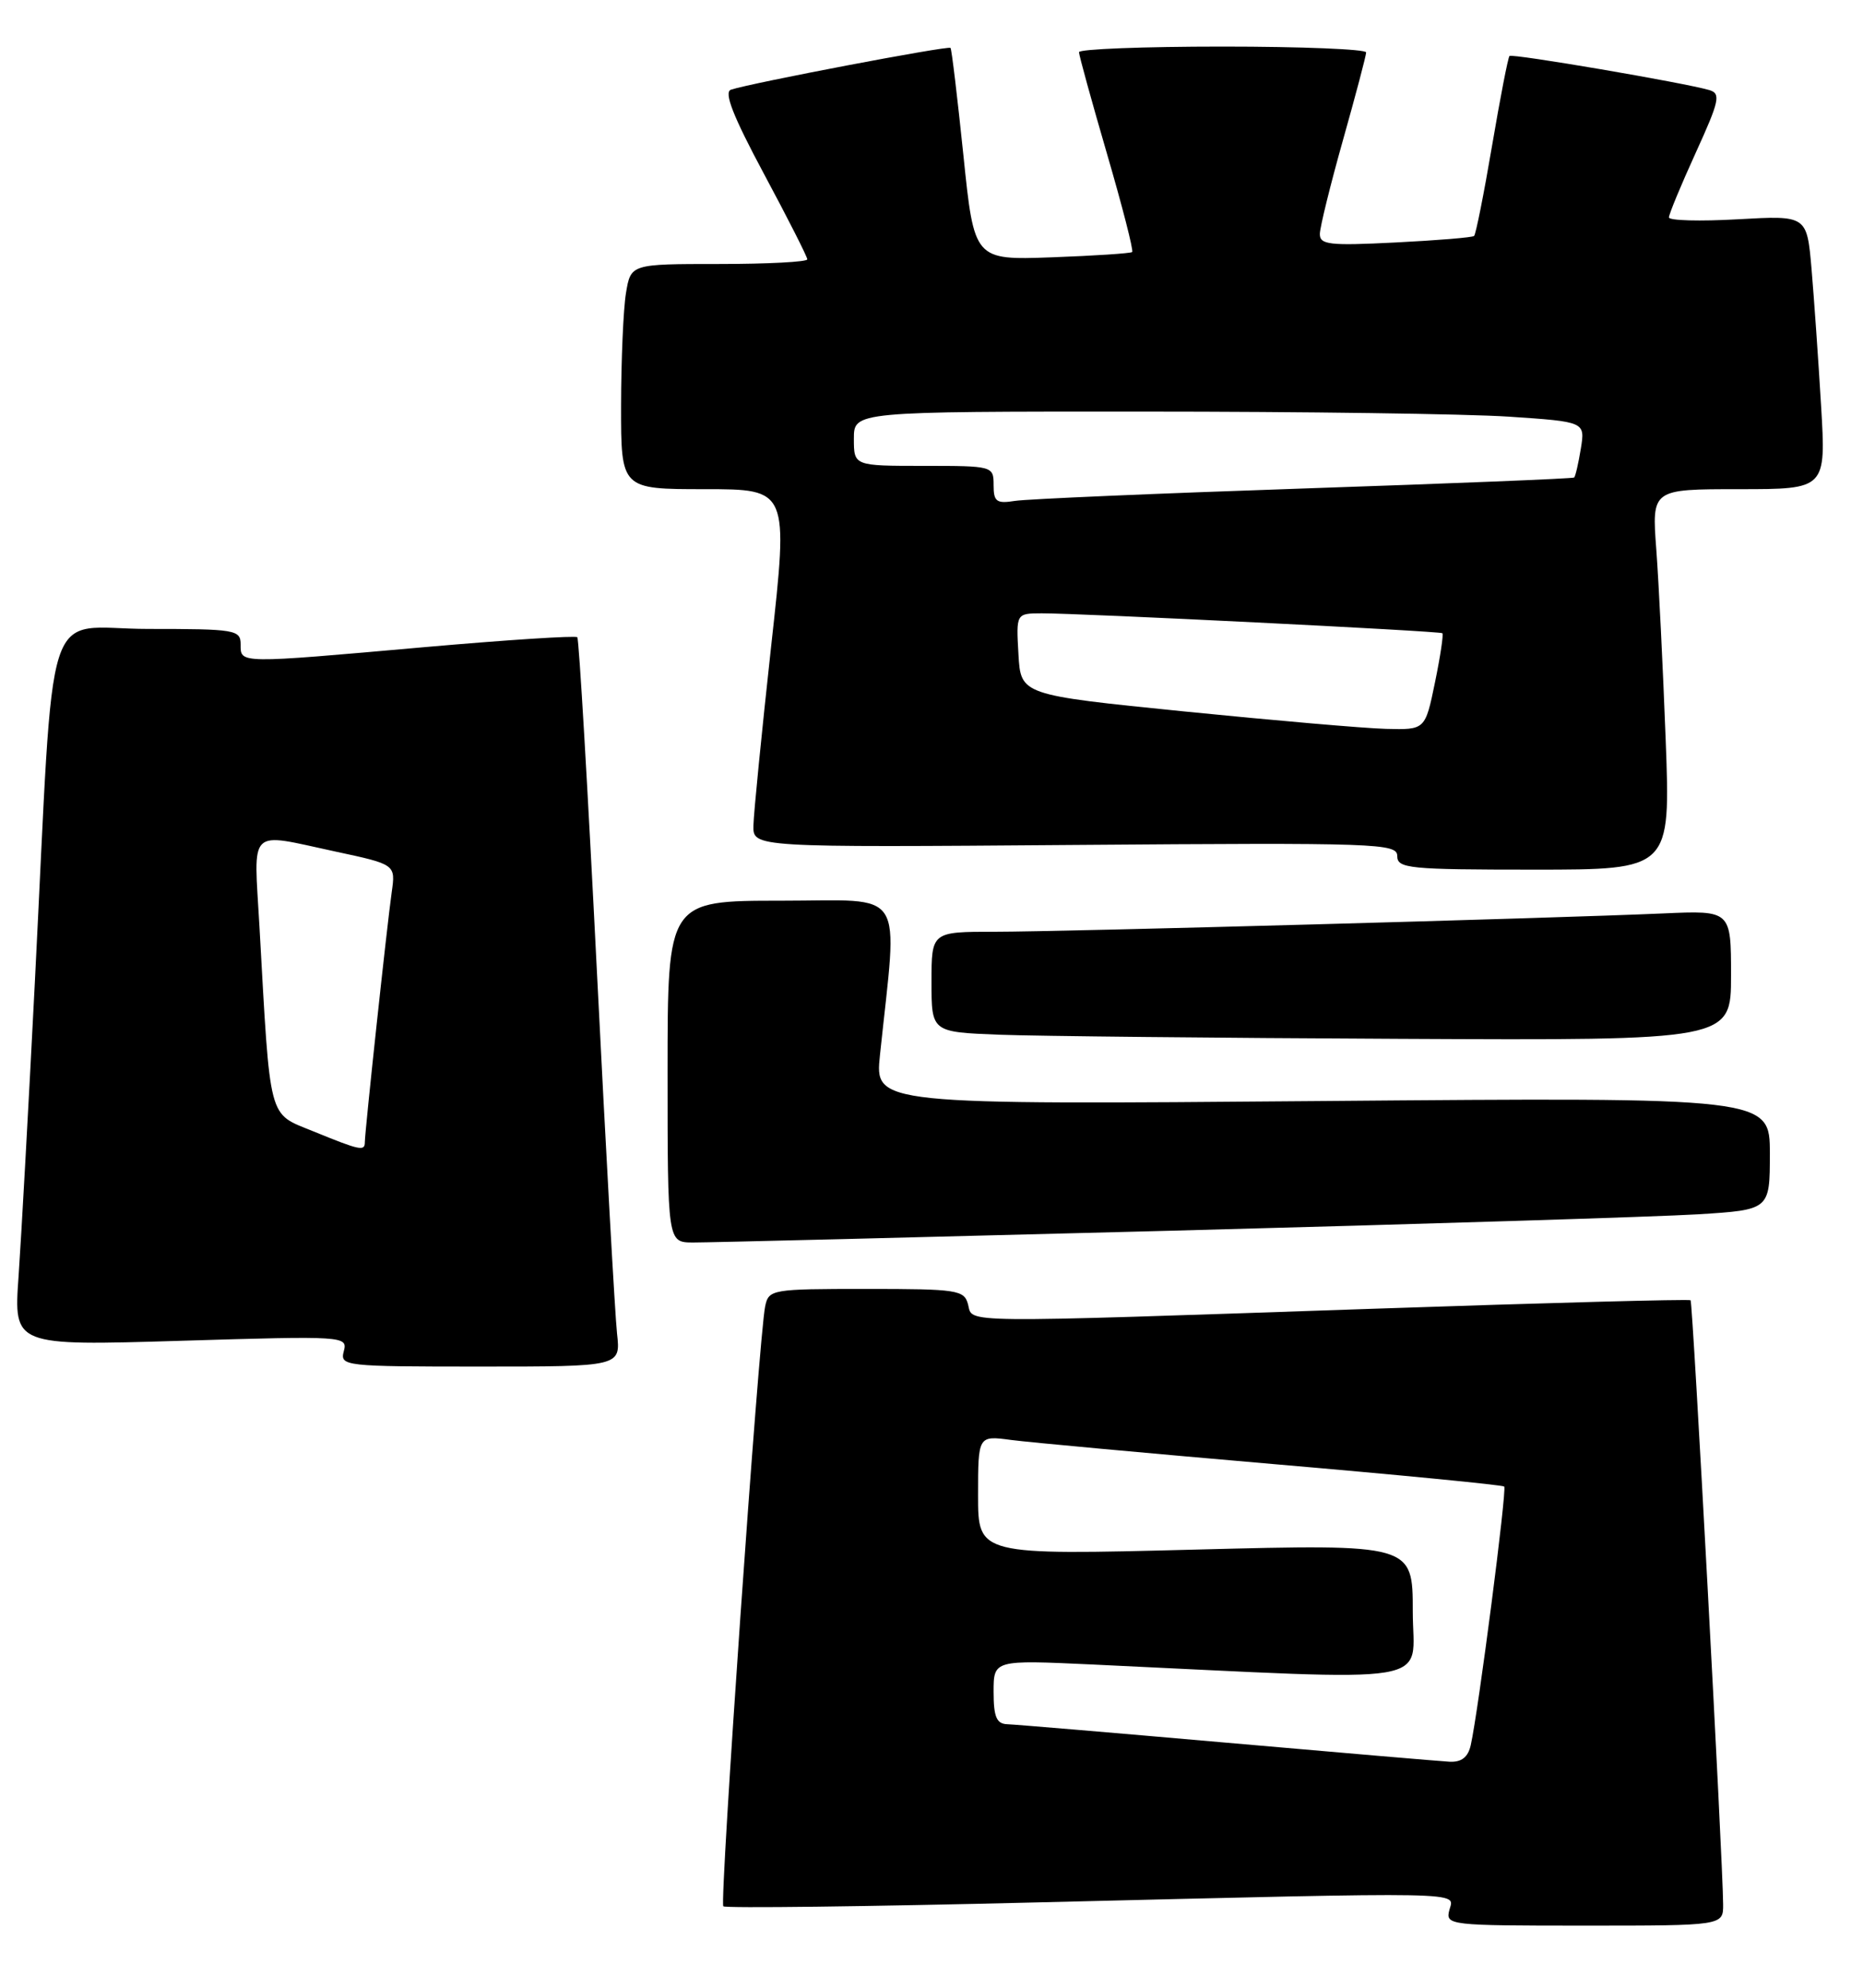 <?xml version="1.0" encoding="UTF-8" standalone="no"?>
<!DOCTYPE svg PUBLIC "-//W3C//DTD SVG 1.1//EN" "http://www.w3.org/Graphics/SVG/1.1/DTD/svg11.dtd" >
<svg xmlns="http://www.w3.org/2000/svg" xmlns:xlink="http://www.w3.org/1999/xlink" version="1.1" viewBox="0 0 240 256">
 <g >
 <path fill="currentColor"
d=" M 221.98 245.25 C 221.95 239.66 218.07 167.74 217.79 167.46 C 217.63 167.30 199.28 167.79 177.00 168.55 C 122.61 170.40 125.35 170.43 124.71 168.00 C 124.22 166.13 123.35 166.00 111.61 166.00 C 99.38 166.00 99.03 166.06 98.57 168.25 C 97.76 172.12 92.68 245.01 93.18 245.51 C 93.44 245.77 111.62 245.55 133.58 245.01 C 190.09 243.64 187.34 243.59 186.71 246.00 C 186.20 247.95 186.68 248.00 204.09 248.00 C 222.00 248.00 222.00 248.00 221.98 245.25 Z  M 79.49 171.75 C 79.23 169.41 78.06 148.38 76.89 125.00 C 75.72 101.62 74.59 82.31 74.37 82.07 C 74.16 81.84 65.32 82.41 54.74 83.34 C 30.57 85.48 31.00 85.48 31.00 83.00 C 31.00 81.11 30.33 81.00 19.09 81.00 C 5.34 81.00 7.08 75.58 4.49 126.50 C 3.68 142.45 2.73 159.51 2.39 164.41 C 1.76 173.33 1.76 173.33 23.28 172.68 C 44.41 172.04 44.80 172.07 44.29 174.02 C 43.78 175.94 44.31 176.00 61.86 176.00 C 79.96 176.00 79.96 176.00 79.49 171.75 Z  M 151.00 158.50 C 183.18 157.65 213.66 156.70 218.75 156.39 C 228.00 155.81 228.00 155.81 228.00 148.57 C 228.00 141.32 228.00 141.32 170.34 141.80 C 112.69 142.28 112.69 142.28 113.36 135.89 C 115.66 113.96 116.97 116.00 100.64 116.00 C 86.00 116.00 86.00 116.00 86.00 138.00 C 86.00 160.00 86.00 160.00 89.25 160.02 C 91.04 160.03 118.83 159.34 151.00 158.50 Z  M 223.00 125.63 C 223.00 117.25 223.00 117.25 214.25 117.64 C 199.90 118.27 136.95 120.00 128.15 120.00 C 120.00 120.00 120.00 120.00 120.00 126.46 C 120.00 132.92 120.00 132.92 128.75 133.26 C 133.56 133.44 156.74 133.68 180.25 133.79 C 223.00 134.00 223.00 134.00 223.00 125.63 Z  M 214.58 95.25 C 214.23 86.04 213.69 75.01 213.37 70.75 C 212.79 63.00 212.79 63.00 224.02 63.00 C 235.24 63.00 235.24 63.00 234.60 52.25 C 234.25 46.34 233.69 38.40 233.37 34.62 C 232.77 27.74 232.77 27.74 223.89 28.24 C 219.00 28.52 215.00 28.41 215.00 28.00 C 215.00 27.59 216.55 23.84 218.45 19.68 C 221.51 12.97 221.71 12.05 220.20 11.60 C 216.99 10.66 194.79 6.87 194.46 7.21 C 194.27 7.40 193.26 12.61 192.21 18.79 C 191.16 24.98 190.12 30.19 189.90 30.39 C 189.68 30.59 185.11 30.96 179.75 31.23 C 171.24 31.66 170.00 31.52 170.03 30.11 C 170.05 29.22 171.39 23.78 173.02 18.00 C 174.65 12.22 175.99 7.16 175.99 6.75 C 176.00 6.34 167.68 6.00 157.50 6.00 C 147.32 6.00 139.00 6.32 139.00 6.72 C 139.00 7.11 140.62 12.99 142.60 19.78 C 144.58 26.57 146.05 32.28 145.85 32.46 C 145.66 32.63 141.00 32.94 135.50 33.14 C 125.50 33.50 125.50 33.50 124.11 20.00 C 123.34 12.57 122.60 6.35 122.45 6.17 C 122.18 5.85 96.75 10.69 94.17 11.55 C 93.22 11.87 94.43 14.95 98.42 22.40 C 101.49 28.12 104.00 33.07 104.00 33.40 C 104.00 33.73 98.88 34.00 92.63 34.00 C 81.26 34.00 81.26 34.00 80.64 37.75 C 80.30 39.81 80.02 46.34 80.01 52.25 C 80.00 63.00 80.00 63.00 90.79 63.00 C 101.58 63.00 101.58 63.00 99.34 83.25 C 98.12 94.39 97.09 104.77 97.06 106.32 C 97.00 109.14 97.00 109.14 138.50 108.82 C 177.48 108.52 180.00 108.61 180.00 110.25 C 180.00 111.85 181.50 112.00 197.61 112.00 C 215.21 112.00 215.21 112.00 214.58 95.25 Z  M 158.00 224.44 C 143.43 223.16 130.71 222.09 129.75 222.06 C 128.38 222.01 128.00 221.12 128.00 217.89 C 128.00 213.78 128.00 213.78 140.75 214.37 C 186.25 216.51 182.00 217.21 182.00 207.54 C 182.00 198.85 182.00 198.85 154.00 199.57 C 126.00 200.29 126.00 200.29 126.00 192.59 C 126.00 184.88 126.00 184.88 130.25 185.45 C 132.59 185.76 147.76 187.15 163.96 188.55 C 180.16 189.94 193.58 191.25 193.78 191.45 C 194.15 191.82 190.44 220.45 189.47 224.75 C 189.12 226.31 188.28 226.97 186.73 226.89 C 185.50 226.82 172.57 225.72 158.00 224.44 Z  M 40.33 145.69 C 34.48 143.30 34.85 144.72 33.42 119.25 C 32.69 106.36 31.81 107.22 43.21 109.67 C 50.97 111.33 50.97 111.33 50.46 114.92 C 49.87 119.05 47.00 145.74 47.00 147.10 C 47.00 148.30 46.40 148.17 40.33 145.69 Z  M 152.50 91.62 C 131.50 89.50 131.50 89.50 131.20 84.25 C 130.90 79.00 130.90 79.00 134.20 78.99 C 139.06 78.97 185.45 81.27 185.81 81.55 C 185.98 81.68 185.55 84.54 184.86 87.89 C 183.60 94.00 183.60 94.00 178.55 93.87 C 175.77 93.80 164.05 92.78 152.50 91.62 Z  M 128.00 62.48 C 128.00 60.02 127.91 60.00 119.00 60.00 C 110.00 60.00 110.00 60.00 110.00 56.50 C 110.00 53.00 110.00 53.00 147.25 53.01 C 167.74 53.01 188.93 53.30 194.36 53.66 C 204.21 54.32 204.21 54.32 203.65 57.78 C 203.34 59.69 202.95 61.36 202.79 61.50 C 202.63 61.64 186.97 62.27 168.00 62.91 C 149.03 63.55 132.26 64.27 130.75 64.51 C 128.37 64.89 128.00 64.61 128.00 62.48 Z "/>
</g>
</svg>
